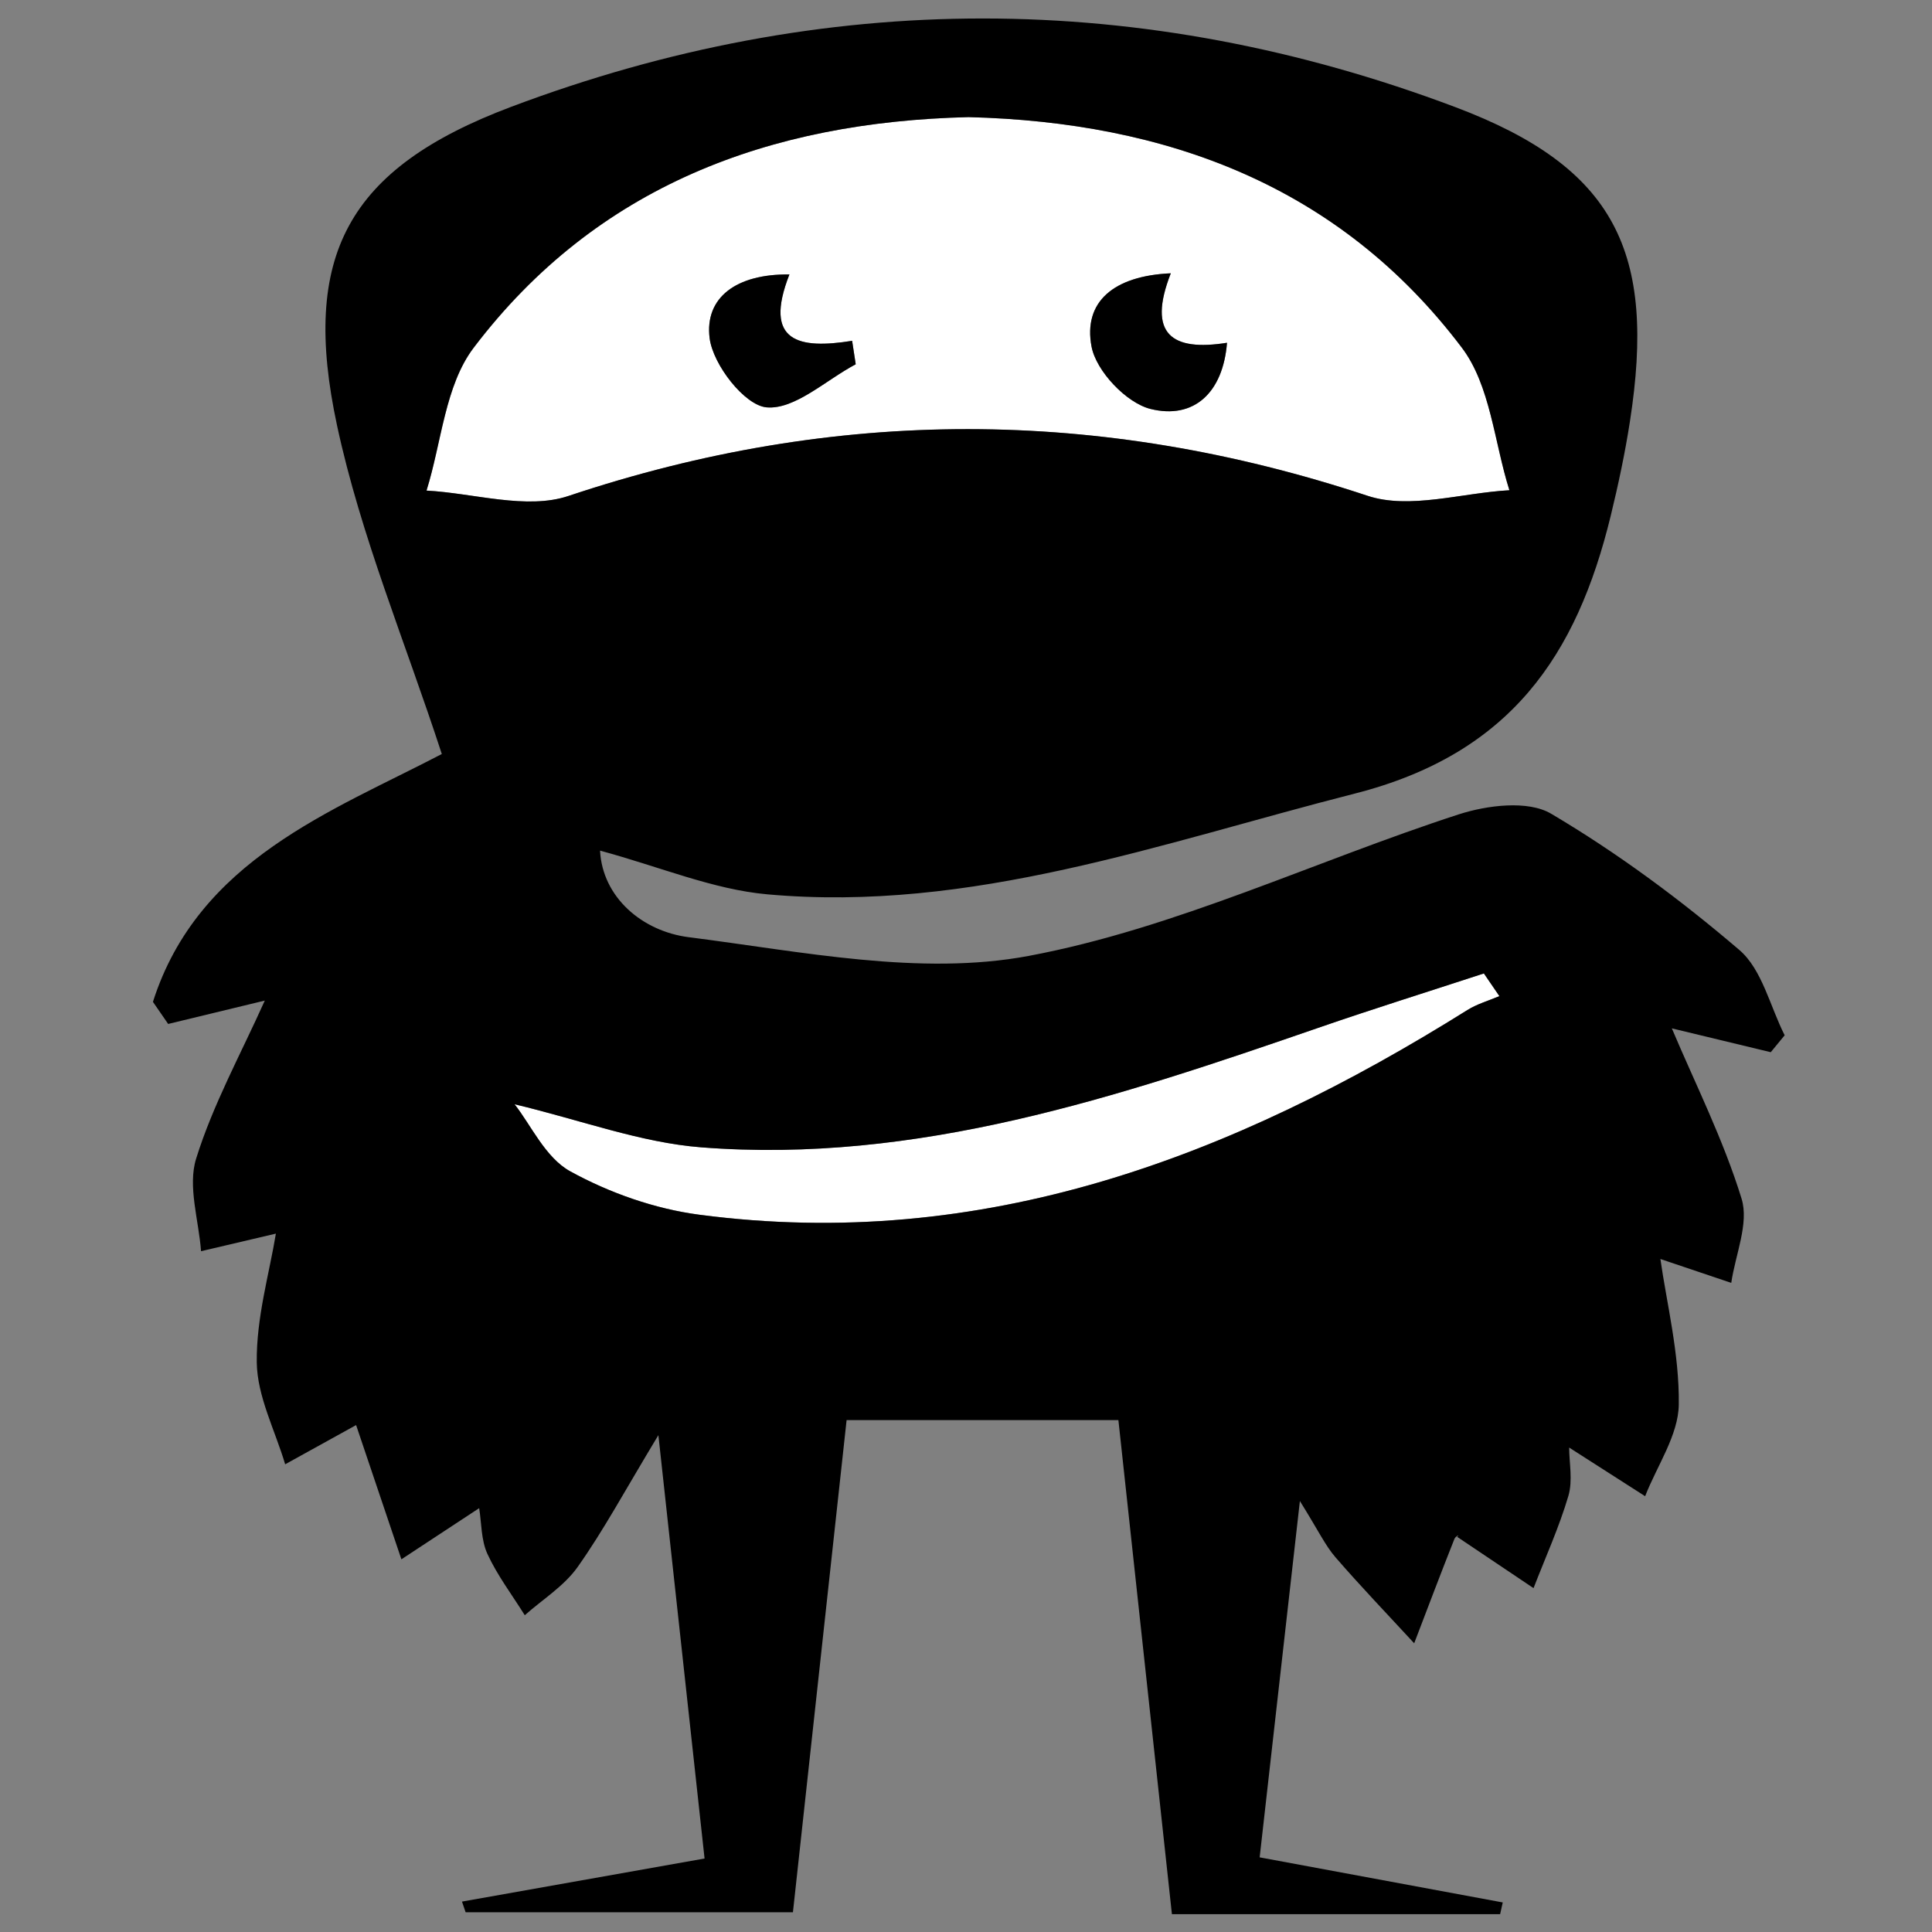 <?xml version="1.0" encoding="utf-8"?>
<!-- Generator: Adobe Illustrator 27.5.0, SVG Export Plug-In . SVG Version: 6.00 Build 0)  -->
<svg version="1.1" id="Layer_1" xmlns="http://www.w3.org/2000/svg" xmlns:xlink="http://www.w3.org/1999/xlink" x="0px" y="0px"
	 viewBox="0 0 500 500" style="enable-background:new 0 0 500 500;" xml:space="preserve">
<rect x="0" y="0" width="500" height="500" fill="#808080" stroke="none"/>
<style type="text/css">
	.st0{fill:#FFFFFF;}
</style>
<g id="monster_00000109742782538160240720000005523283076011199878_">
	<g id="white_00000098916918434537737360000012382114705682182799_">
		<path class="st0" d="M250.65,30.31C301.8,31.6,346.57,48,378.32,89.97c7.41,9.8,8.38,24.48,12.32,36.91
			c-12.3,0.68-25.82,5.04-36.7,1.44c-69.2-22.92-137.62-23.1-206.81,0.04c-10.87,3.64-24.43-0.73-36.74-1.39
			c3.9-12.46,4.78-27.2,12.21-36.98C154.39,48.12,199.09,31.55,250.65,30.31z M204.3,71.03c-13.72-0.18-21.97,5.96-20.65,16.49
			c0.86,6.86,9.05,17.38,14.72,17.9c7.3,0.66,15.36-7.05,23.09-11.15c-0.31-2.02-0.62-4.05-0.93-6.07
			C206.79,90.41,197.43,88.56,204.3,71.03z M303,70.73c-14.76,0.65-22.71,7.37-20.51,18.98c1.2,6.34,9.01,14.58,15.28,16.13
			c11.16,2.75,18.74-4.13,19.78-17.13C303.33,90.98,296.8,86.57,303,70.73z"/>
		<path class="st0" d="M133.17,285.78c17.28,4.12,32.59,9.91,48.26,11.14c55.9,4.37,107.94-13.04,159.74-30.93
			c14.21-4.91,28.56-9.39,42.85-14.07c1.34,1.96,2.67,3.91,4.01,5.87c-2.77,1.18-5.76,2.02-8.28,3.6
			c-60.83,38.1-125.4,62.63-198.79,52.97c-11.49-1.51-23.23-5.64-33.39-11.23C141.12,299.59,137.37,291.1,133.17,285.78z"/>
	</g>
	<g id="color_00000011730082572210233900000002012261387549794458_">
		<path d="M219.1,367.52c-4.39,40.21-9.01,82.58-13.89,127.37c-28.27,0-56.49,0-84.71,0c-0.31-0.92-0.63-1.84-0.94-2.76
			c20.16-3.58,40.33-7.16,62.78-11.15c-3.84-35.22-7.6-69.71-11.95-109.57c-8.67,14.35-14.19,24.66-20.9,34.13
			c-3.48,4.92-9.05,8.37-13.68,12.48c-3.28-5.26-7.09-10.27-9.66-15.85c-1.66-3.61-1.52-8.04-2.14-11.86
			c-6.83,4.49-13.48,8.86-20.13,13.24c-4.13-12.25-8.26-24.5-11.72-34.74c-4.45,2.46-11.4,6.31-18.36,10.15
			c-2.61-8.8-7.24-17.57-7.35-26.39c-0.14-11.54,3.28-23.12,4.95-33.31c-6,1.41-12.69,2.98-19.37,4.55
			c-0.59-8.04-3.5-16.8-1.27-23.96c4.36-14.01,11.6-27.14,17.77-40.9c-7.83,1.89-16.42,3.97-25.01,6.05
			c-1.31-1.91-2.62-3.81-3.94-5.72c11.72-36.78,46.41-49.34,74.76-64.14c-9.49-29.11-20.99-56.49-27.11-85.01
			c-9.42-43.88,2.64-66.51,45.05-82.48C213.36-2.9,295.66-2.81,376.71,27.75c41.45,15.63,51.9,37.57,45.12,81.28
			c-1.27,8.22-3.01,16.39-4.98,24.47c-8.8,36.13-25.94,61.62-66.28,71.89c-50.24,12.8-99.16,30.82-152.02,26.06
			c-14.07-1.27-27.72-7.11-43.26-11.31c0.63,12.09,10.91,20.88,22.98,22.41c29.2,3.7,59.86,10.11,87.95,4.84
			c38.02-7.13,74.07-24.55,111.26-36.62c7.4-2.4,17.97-3.71,23.93-0.19c17.22,10.17,33.51,22.26,48.73,35.27
			c5.89,5.04,7.93,14.59,11.73,22.08c-1.2,1.46-2.4,2.92-3.6,4.38c-8.65-2.08-17.29-4.17-25.6-6.17
			c6.01,14.23,13.33,28.75,18.05,44.08c1.97,6.38-1.61,14.47-2.67,21.79c-6.28-2.12-12.57-4.23-18.34-6.18
			c1.6,11.33,4.93,24.51,4.76,37.65c-0.1,7.95-5.63,15.83-8.71,23.74c-6.02-3.86-12.05-7.71-19.66-12.59c0,3.91,0.97,8.52-0.2,12.5
			c-2.4,8.14-5.95,15.94-9.02,23.88c-6.35-4.27-12.7-8.53-19.79-13.29c0.96-0.67-0.37-0.25-0.69,0.56
			c-3.56,8.97-6.96,17.99-10.41,27c-6.83-7.41-13.81-14.68-20.4-22.29c-2.6-3.01-4.34-6.76-9.18-14.53
			c-3.78,33.47-7.03,62.33-10.41,92.22c21.96,4.07,42.43,7.87,62.91,11.67c-0.23,1.01-0.45,2.03-0.68,3.04c-28.09,0-56.18,0-84.94,0
			c-4.8-44.34-9.4-86.79-13.85-127.87C265.72,367.52,243.66,367.52,219.1,367.52z M250.65,30.31
			c-51.57,1.24-96.27,17.81-128.06,59.67c-7.43,9.78-8.31,24.52-12.21,36.98c12.31,0.67,25.87,5.03,36.74,1.39
			c69.2-23.14,137.61-22.96,206.81-0.04c10.88,3.6,24.4-0.76,36.7-1.44c-3.93-12.43-4.9-27.11-12.32-36.91
			C346.57,48,301.8,31.6,250.65,30.31z M133.17,285.78c4.21,5.32,7.95,13.81,14.41,17.36c10.16,5.59,21.9,9.72,33.39,11.23
			c73.39,9.65,137.95-14.88,198.79-52.97c2.52-1.58,5.51-2.42,8.28-3.6c-1.34-1.96-2.67-3.91-4.01-5.87
			c-14.29,4.68-28.64,9.16-42.85,14.07c-51.81,17.89-103.85,35.3-159.74,30.93C165.76,295.69,150.44,289.91,133.17,285.78z"/>
		<path d="M204.3,71.03c-6.87,17.53,2.48,19.38,16.23,17.17c0.31,2.02,0.62,4.05,0.93,6.07c-7.73,4.1-15.79,11.81-23.09,11.15
			c-5.67-0.51-13.86-11.04-14.72-17.9C182.33,76.99,190.58,70.85,204.3,71.03z"/>
		<path d="M303,70.73c-6.19,15.84,0.34,20.25,14.55,17.98c-1.04,13-8.63,19.89-19.78,17.13c-6.27-1.55-14.08-9.79-15.28-16.13
			C280.29,78.1,288.23,71.38,303,70.73z"/>
	</g>
</g>
</svg>
